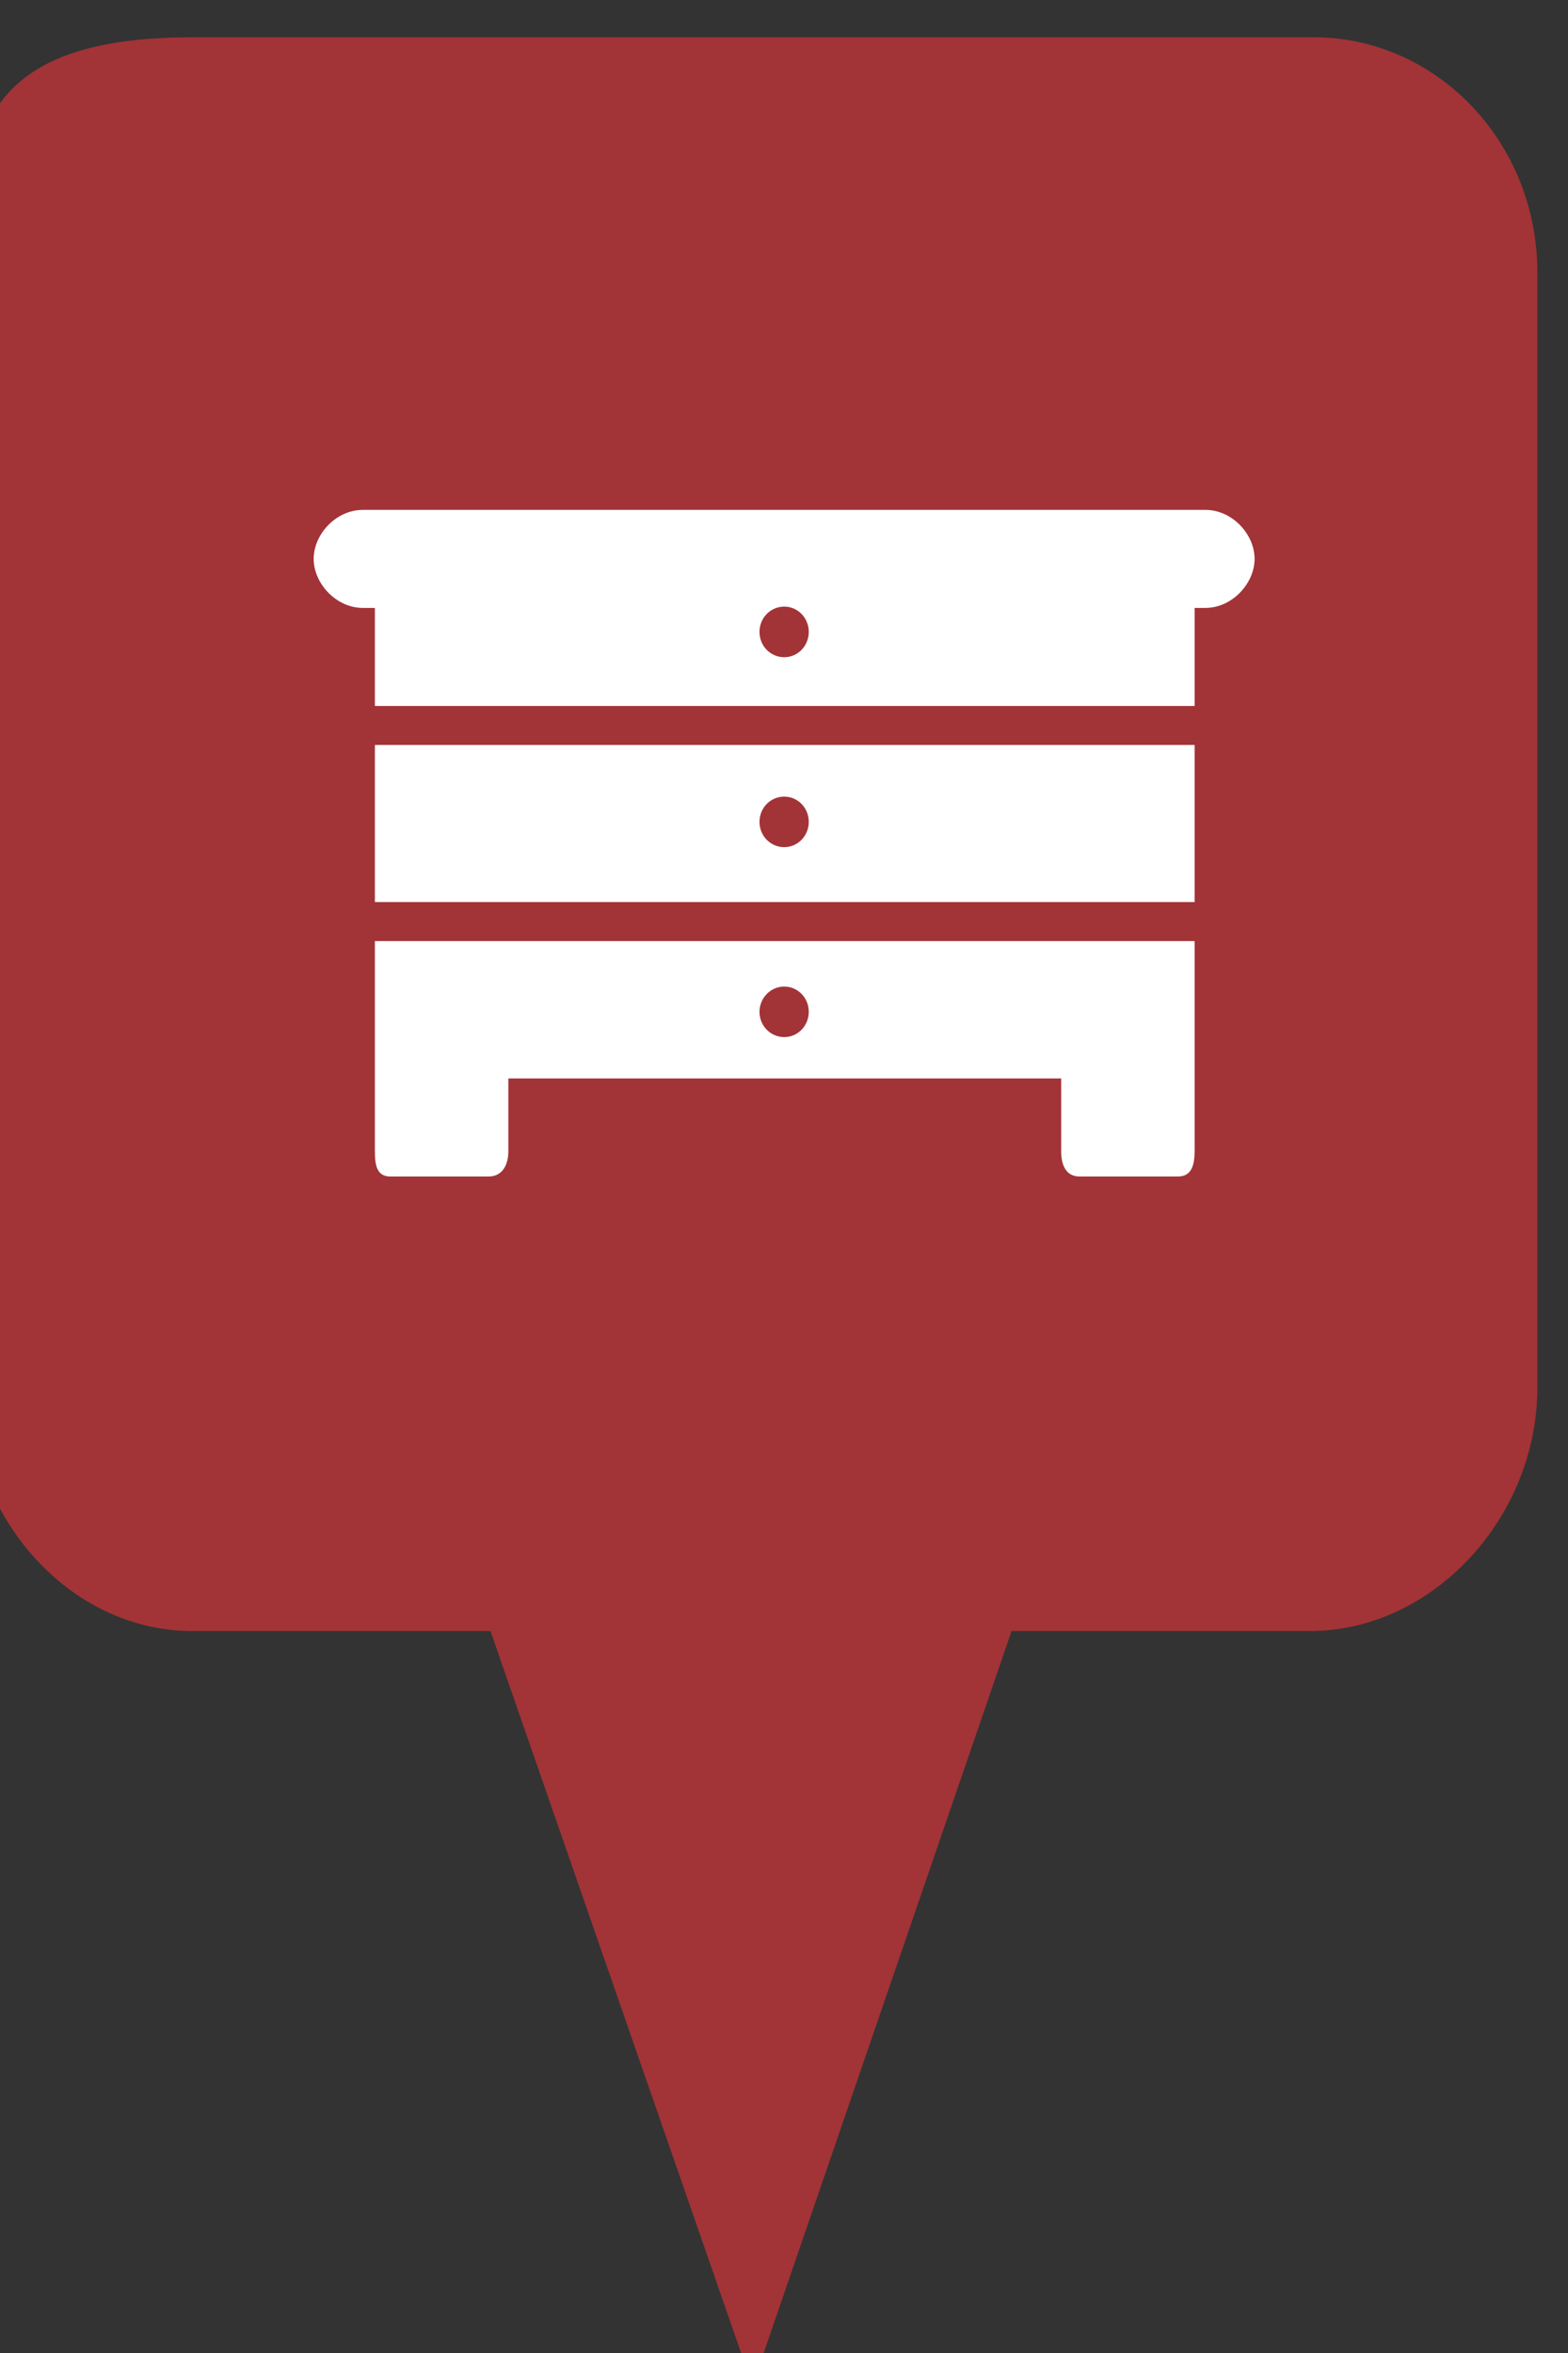 <?xml version="1.0" encoding="utf-8"?> <!DOCTYPE svg PUBLIC "-//W3C//DTD SVG 1.1//EN" "http://www.w3.org/Graphics/SVG/1.1/DTD/svg11.dtd"><svg version="1.1" id="marker-circle-blue" xmlns="http://www.w3.org/2000/svg" xmlns:xlink="http://www.w3.org/1999/xlink" x="0px"  y="0px" width="24px" height="36px" viewBox="0 0 24 36" enable-background="new 0 0 24 36" xml:space="preserve"><rect x="0" y="0" width="24" height="36" fill="#333333" stroke="none"/><path fill="#A23337" d="M20.103,0.57H2.959c-1.893,0-3.365,0.487-3.365,2.472l-0.063,18.189c0,1.979,1.526,3.724,3.418,3.724h4.558
		l4.01,11.545l3.966-11.545h4.56c1.894,0,3.488-1.744,3.488-3.724V4.166C23.531,2.18,21.996,0.57,20.103,0.57z"></path><path fill="#ffffff" transform="translate(4.5 4.5)" d="M13.949,3.301L1.055,3.301C0.641,3.301,0.301,3.676,0.301,4.051C0.301,4.422,0.641,4.801,1.055,4.801L1.238,4.801L1.238,6.301L13.785,6.301L13.785,4.801L13.949,4.801C14.363,4.801,14.703,4.422,14.703,4.051C14.703,3.676,14.363,3.301,13.949,3.301ZM7.504,5.555C7.293,5.555,7.125,5.383,7.125,5.168C7.125,4.953,7.293,4.781,7.504,4.781C7.711,4.781,7.879,4.953,7.879,5.168C7.879,5.383,7.711,5.555,7.504,5.555ZM1.238,9.301L13.785,9.301L13.785,6.898L1.238,6.898ZM7.504,7.688C7.711,7.688,7.879,7.859,7.879,8.074C7.879,8.289,7.711,8.461,7.504,8.461C7.293,8.461,7.125,8.289,7.125,8.074C7.125,7.859,7.293,7.688,7.504,7.688ZM1.238,11.367L1.238,13.113C1.238,13.324,1.266,13.5,1.473,13.5L2.98,13.5C3.188,13.5,3.281,13.324,3.281,13.113L3.281,12L11.742,12L11.742,13.113C11.742,13.324,11.816,13.5,12.023,13.5L13.531,13.5C13.738,13.5,13.785,13.324,13.785,13.113L13.785,9.898L1.238,9.898ZM7.504,10.594C7.711,10.594,7.879,10.766,7.879,10.98C7.879,11.195,7.711,11.367,7.504,11.367C7.293,11.367,7.125,11.195,7.125,10.98C7.125,10.77,7.293,10.594,7.504,10.594ZM7.504,10.594"></path> </svg>